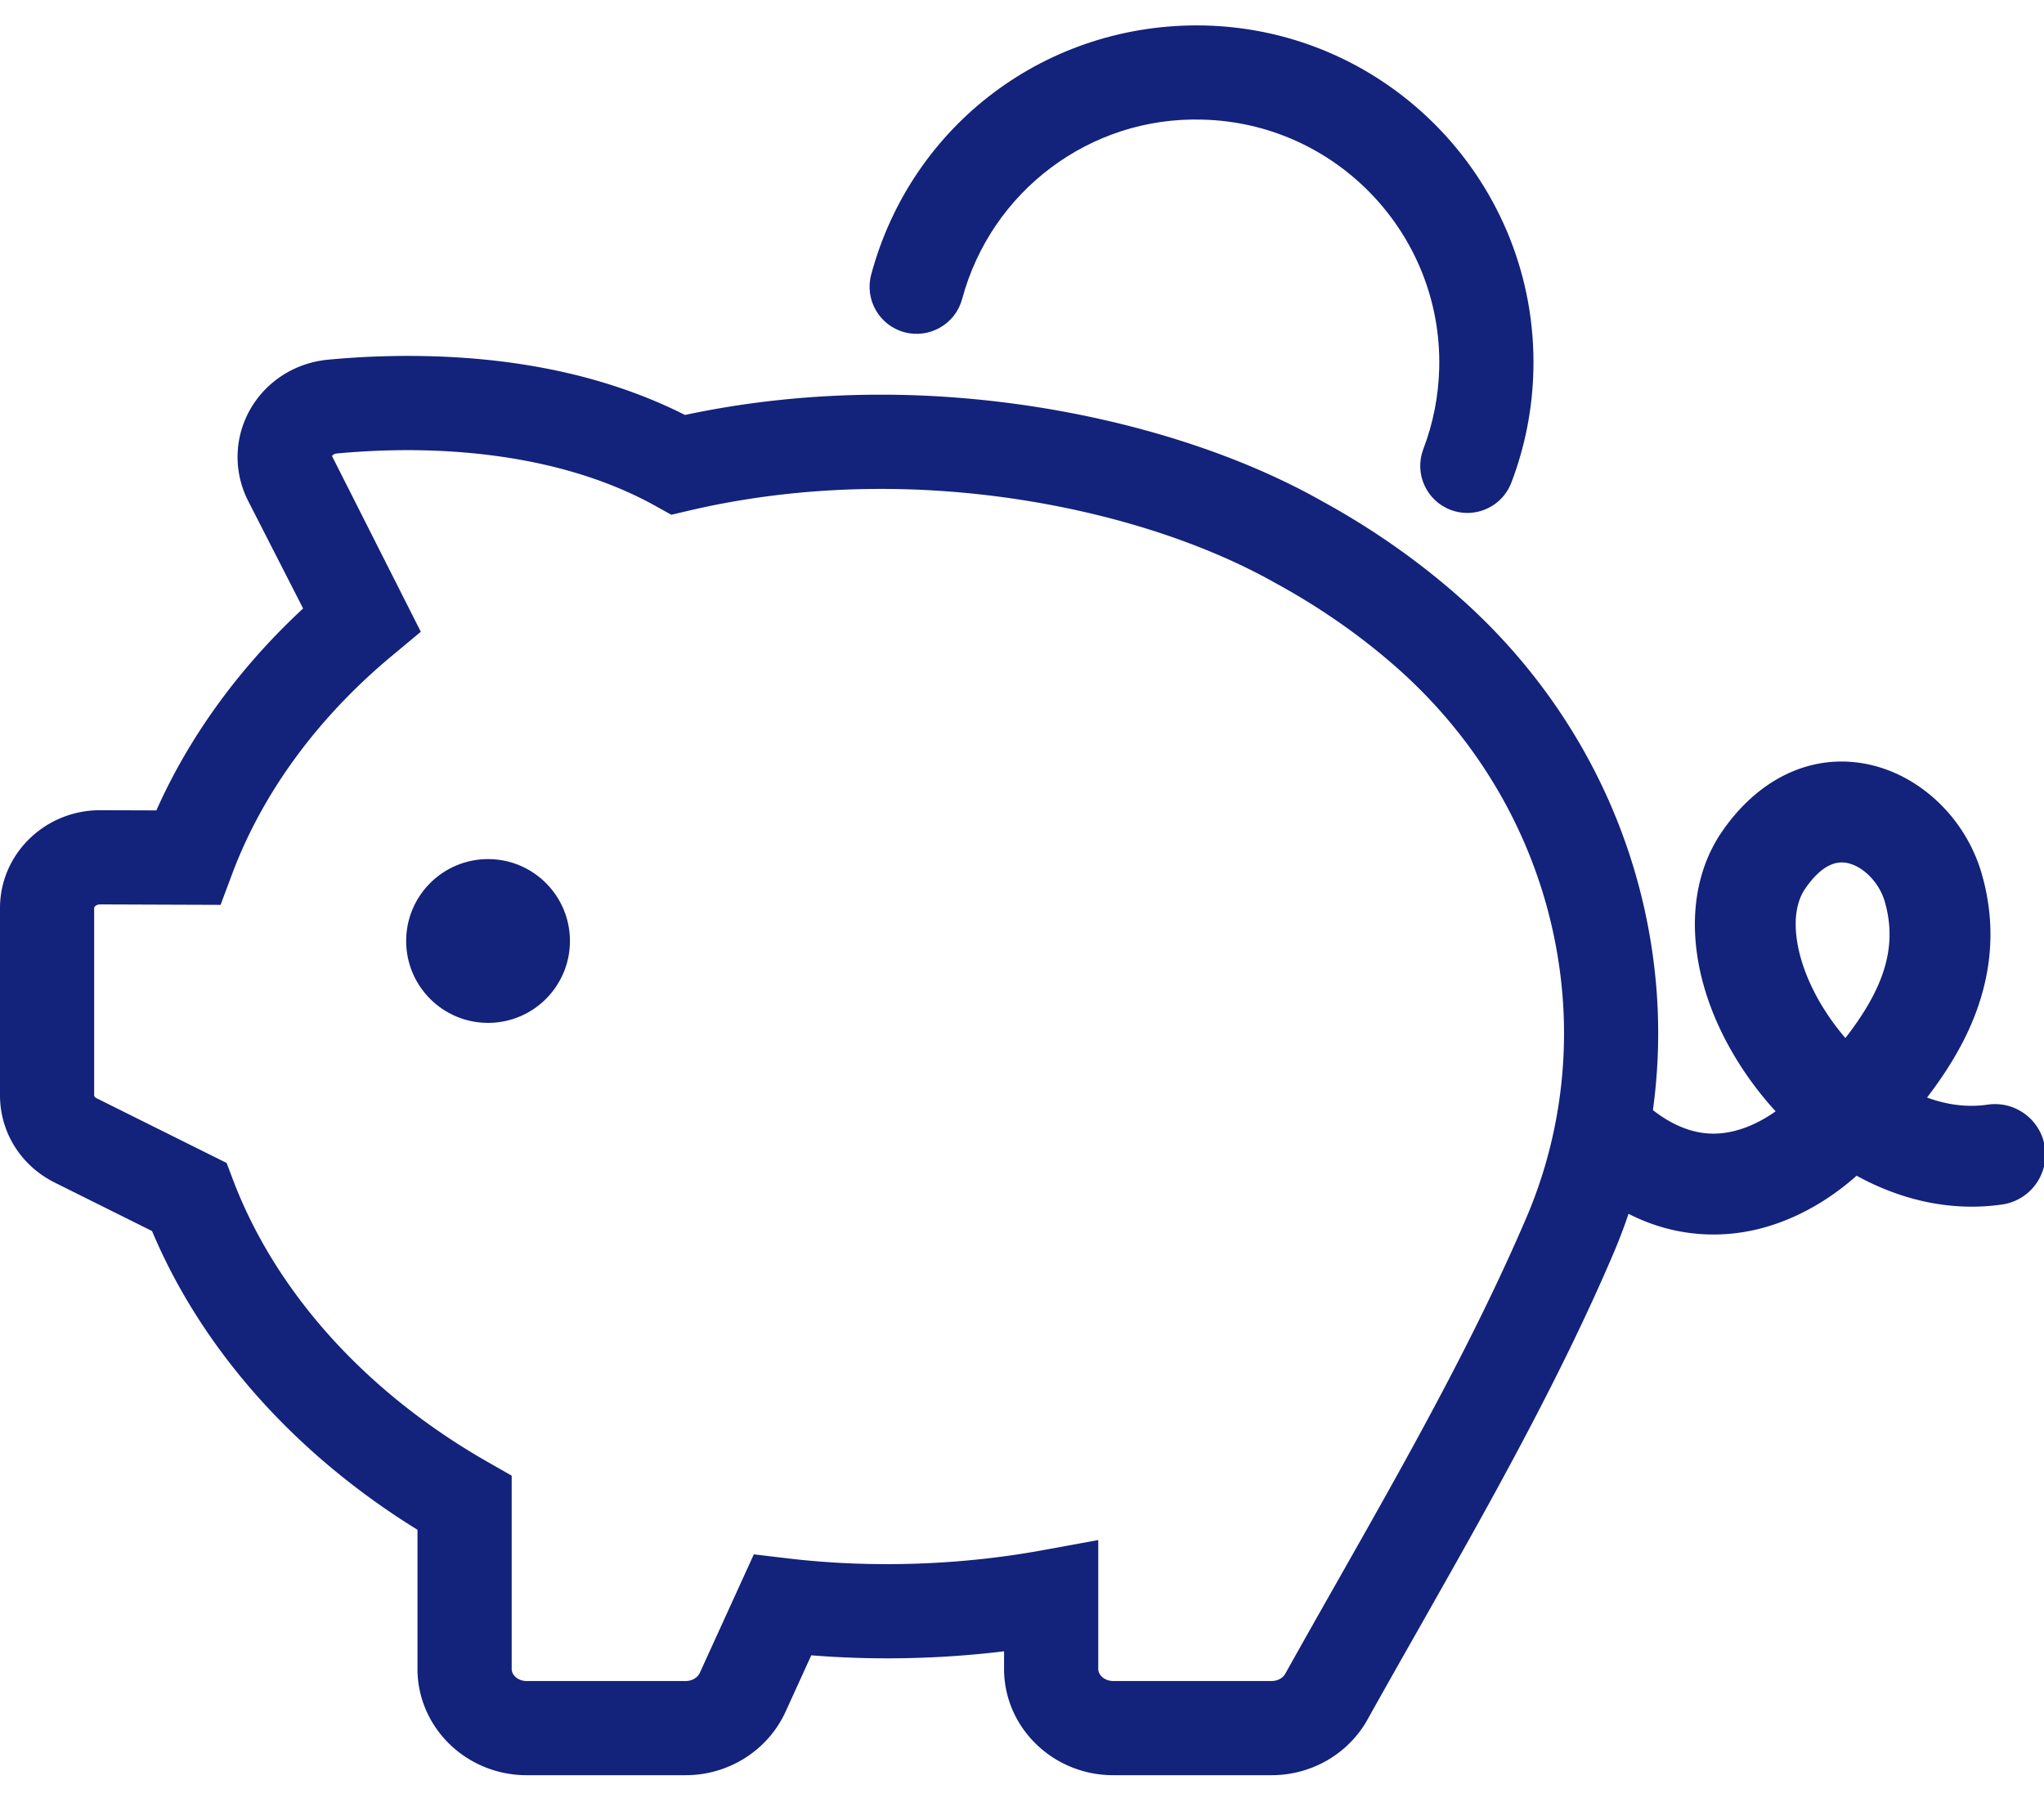 <?xml version="1.0" standalone="no"?><!DOCTYPE svg PUBLIC "-//W3C//DTD SVG 1.1//EN" "http://www.w3.org/Graphics/SVG/1.1/DTD/svg11.dtd"><svg t="1567755526551" class="icon" viewBox="0 0 1164 1024" version="1.1" xmlns="http://www.w3.org/2000/svg" p-id="4133" width="72.75" height="64" xmlns:xlink="http://www.w3.org/1999/xlink"><defs><style type="text/css"></style></defs><path d="M724.112 1010.864h-90.194c-34.265 0-62.132-27.152-62.132-60.505v-10.046c-36.303 4.432-73.732 5.184-109.785 2.288l-14.745 32.336c-10.099 21.878-32.371 35.927-56.787 35.927h-90.588c-34.266 0-62.132-27.152-62.132-60.505v-79.238C167.931 827.99 114.879 768.307 86.584 701.01l-55.482-27.633C11.887 663.759 0 644.759 0 623.757v-106.711c0-30.709 25.561-55.679 56.966-55.679l32.085 0.107c18.714-42.059 47.206-81.258 83.563-114.986l-31.37-61.381c-8.258-16.302-7.9-35.463 0.894-51.371 9.063-16.374 25.793-27.187 44.758-28.921a486.347 486.347 0 0 1 45.276-2.144c60.631 0 113.681 11.296 157.903 33.621 36.036-7.668 73.554-11.546 111.697-11.546 89.98 0 183.714 22.593 250.744 60.434 27.973 15.265 54.16 33.479 77.485 53.963 65.206 57.198 105.37 135.56 113.021 220.661 4.701 52.604-3.718 105.959-24.363 154.31-31.388 73.392-71.712 144.515-110.715 213.314-9.813 17.32-19.626 34.587-29.243 51.854-10.921 19.5-31.835 31.584-54.589 31.584z m-98.684-133.898v73.392c0 3.735 3.896 6.882 8.508 6.882h90.194c3.324 0 6.364-1.609 7.776-4.111 9.67-17.32 19.518-34.712 29.403-52.14 38.287-67.494 77.844-137.294 108.051-207.916 17.178-40.217 24.184-84.636 20.252-128.446-6.416-71.301-40.146-137.061-94.984-185.161-20.377-17.874-43.292-33.818-68.138-47.367-59.683-33.694-143.568-53.695-224.718-53.695-37.537 0-74.34 4.146-109.391 12.352l-10.081 2.36-9.044-5.023c-47.261-26.258-102.797-31.763-141.084-31.763-13.316 0-26.883 0.643-40.307 1.895-1.733 0.161-2.467 0.893-2.788 1.483l50.567 100.044-16.481 13.727c-42.308 35.177-73.768 78.165-90.998 124.281l-6.543 17.499-68.512-0.251c-2.306-0.017-3.486 1.359-3.486 2.056v106.711c0 0.555 0.572 1.216 1.447 1.644l73.983 36.821 3.717 9.813c24.346 64.062 75.86 121.081 145.088 160.531l13.531 7.721v110.071c0 3.735 3.896 6.882 8.508 6.882h90.587c3.521 0 6.757-1.877 8.043-4.666l30.762-67.476 19.431 2.306c46.937 5.577 97.63 4.021 145.051-4.666l31.656-5.791z" fill="#13227a" p-id="4134"></path><path d="M277.931 535.832z m-46.635 0c0 25.755 20.879 46.635 46.635 46.635s46.635-20.879 46.635-46.635-20.879-46.635-46.635-46.635-46.635 20.879-46.635 46.635M835.596 292.096c-3.182 0-6.399-0.572-9.563-1.77-13.836-5.273-20.77-20.788-15.48-34.622 5.632-14.747 8.67-30.315 9.044-46.242 1.734-76.216-58.86-139.618-135.059-141.351-63.651-1.788-120.062 40.557-136.632 102.152-3.844 14.3-18.59 22.719-32.854 18.929-14.299-3.842-22.772-18.554-18.929-32.854 23.005-85.529 100.241-143.693 189.648-141.833 105.763 2.395 189.845 90.408 187.449 196.171-0.5 22.093-4.736 43.668-12.547 64.152-4.111 10.707-14.282 17.267-25.078 17.267z" fill="#13227a" p-id="4135"></path><path d="M914.592 683.699c11.286 7.51 23.008 12.866 35.138 15.986a104.521 104.521 0 0 0 21.999 3.217c40.143 1.57 70.854-20.276 85.55-33.402 26.874 14.734 55.426 20.391 82.958 16.368 15.693-2.294 26.558-16.876 24.264-32.573-2.293-15.698-16.871-26.562-32.573-24.268-11.785 1.721-23.46 0.039-34.535-4.041 7.884-10.306 15.046-21.141 20.883-32.612 15.962-31.386 19.397-63.352 10.206-94.995-9.412-32.48-36.759-57.704-68.054-62.777-30.284-4.904-59.349 9.266-79.756 38.894-23.492 34.159-20.05 84.356 8.984 131.003a194.281 194.281 0 0 0 21.521 28.338c-8.985 6.342-22.313 13.247-37.209 12.664-17.068-0.665-34.261-11.308-51.128-31.588m128.063-22.807a138.209 138.209 0 0 1-12.476-16.963c-16.269-26.14-20.456-53.507-10.434-68.082 7.615-11.056 15.439-16.02 23.251-14.754 0.536 0.086 1.074 0.199 1.612 0.337 8.829 2.271 17.431 11.298 20.457 21.738 7.749 26.688-1.371 50.564-22.411 77.723z" fill="#13227a" p-id="4136"></path></svg>